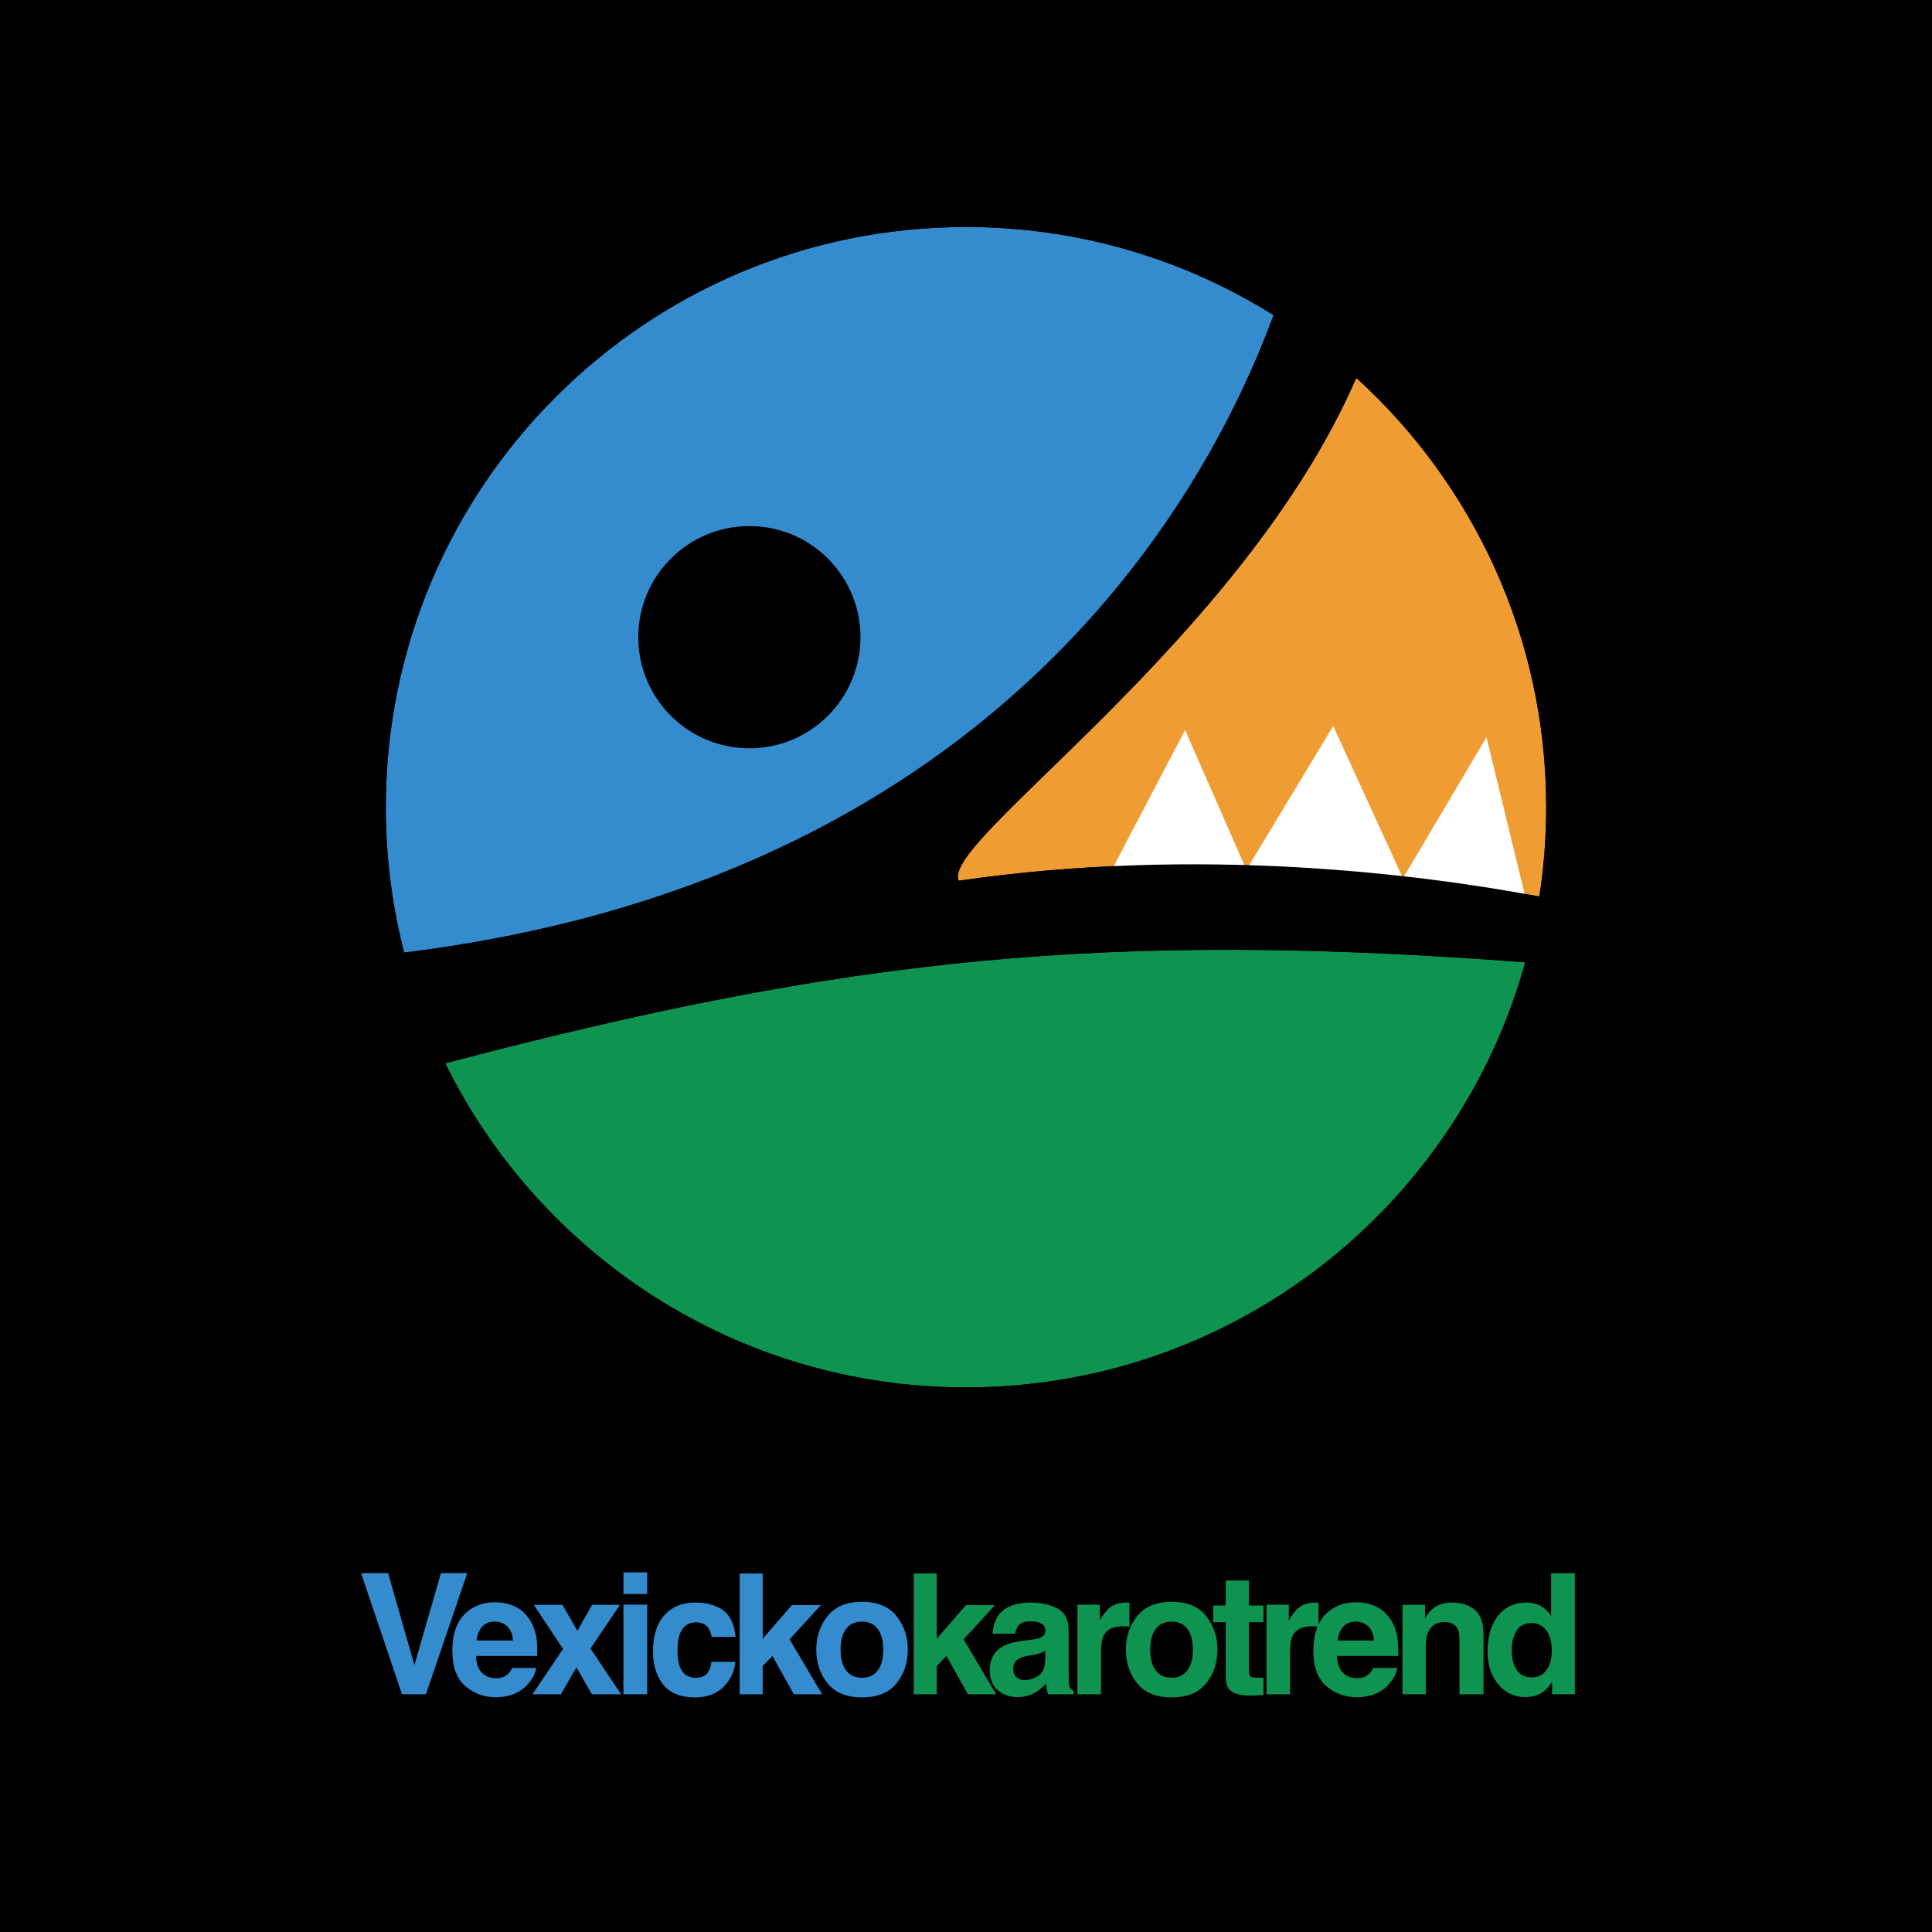 <?xml version="1.0" encoding="UTF-8"?>
<svg id="a" data-name="레이어 1" xmlns="http://www.w3.org/2000/svg" width="1280" height="1280" viewBox="0 0 1280 1280">
  <rect x="0" width="1280" height="1280"/>
  <g>
    <g>
      <path d="m1010.507,637.544c-44.936,162.411-193.797,281.644-370.507,281.644-151.391,0-282.339-87.51-345.013-214.714,265.832-70.124,438.194-87.977,715.52-66.93Z" fill="#0f9351"/>
      <path d="m843.763,208.781c-48.453,131.912-193.424,375.031-575.997,422.329-7.94-30.783-12.166-63.055-12.166-96.322,0-212.299,172.101-384.4,384.4-384.4,74.847,0,144.689,21.39,203.763,58.394Z" fill="#348cce"/>
      <path d="m1024.4,534.788c0,20.122-1.544,39.884-4.532,59.173-78.187-14.696-224.932-33.664-384.614-10.462-13.496-25.555,187.431-158.498,263.318-333.152,77.3,70.315,125.828,171.712,125.828,284.441Z" fill="#ef9d33"/>
      <circle cx="496.484" cy="422.154" r="73.612"/>
      <polyline points="731.527 585.974 785.155 483.669 825.783 576.275 883.283 481 929.494 581.863 984.834 488.416 1010.507 593.961" fill="#fff"/>
      <path d="m911.044,217.753c-17.638-15.101-36.552-28.75-56.56-40.756-62.673-37.661-136.053-59.311-214.485-59.311-230.357,0-417.101,186.744-417.101,417.101,0,34.413,4.165,67.847,12.029,99.837,6.702,27.305,16.102,53.564,27.902,78.462,66.838,141.166,210.603,238.802,377.171,238.802,193.935,0,356.965-132.362,403.666-311.678,3.386-12.999,6.16-26.243,8.284-39.709,3.393-21.406,5.151-43.354,5.151-65.715,0-126.883-56.659-240.537-146.057-317.035ZM255.6,534.788c0-212.299,172.101-384.4,384.4-384.4,74.847,0,144.689,21.39,203.763,58.394-48.453,131.912-193.424,375.031-575.997,422.329-7.94-30.783-12.166-63.055-12.166-96.322Zm384.4,384.4c-151.391,0-282.339-87.51-345.013-214.714,265.832-70.124,438.194-87.977,715.52-66.93-44.936,162.411-193.797,281.644-370.507,281.644Zm379.869-325.227c-78.187-14.696-224.932-33.664-384.614-10.462-13.496-25.555,187.431-158.498,263.318-333.152,77.3,70.315,125.828,171.712,125.828,284.441,0,20.122-1.544,39.884-4.532,59.173Z"/>
    </g>
    <g>
      <g>
        <path d="m239.213,1042.229h17.916l17.427,60.938,17.59-60.938h17.426l-27.392,80.27h-15.848l-27.119-80.27Z" fill="#348cce"/>
        <path d="m355.187,1105.073c-.399,3.521-2.232,7.098-5.5,10.728-5.083,5.772-12.198,8.659-21.347,8.659-7.552,0-14.214-2.433-19.986-7.298-5.772-4.864-8.658-12.778-8.658-23.743,0-10.273,2.604-18.152,7.814-23.635,5.209-5.481,11.972-8.223,20.285-8.223,4.937,0,9.385.926,13.342,2.777s7.225,4.774,9.803,8.768c2.323,3.521,3.83,7.606,4.52,12.253.399,2.723.562,6.644.49,11.763h-40.625c.218,5.954,2.088,10.129,5.609,12.525,2.142,1.488,4.719,2.232,7.732,2.232,3.194,0,5.791-.907,7.788-2.723,1.089-.98,2.05-2.342,2.886-4.084h15.847Zm-15.356-18.189c-.255-4.102-1.498-7.215-3.73-9.339s-5.001-3.186-8.305-3.186c-3.594,0-6.381,1.125-8.359,3.376s-3.222,5.301-3.729,9.148h24.124Z" fill="#348cce"/>
        <path d="m411.476,1122.499h-19.332l-10.237-17.808-10.293,17.808h-18.842l20.258-30.061-19.387-29.188h19.006l9.911,17.208,9.693-17.208h18.461l-19.496,28.916,20.258,30.333Z" fill="#348cce"/>
        <path d="m428.772,1041.739v14.322h-15.737v-14.322h15.737Zm0,21.401v59.358h-15.737v-59.358h15.737Z" fill="#348cce"/>
        <path d="m487.35,1084.434h-15.901c-.291-2.214-1.035-4.211-2.232-5.99-1.743-2.396-4.448-3.594-8.114-3.594-5.229,0-8.805,2.596-10.729,7.787-1.017,2.759-1.524,6.426-1.524,11,0,4.356.508,7.86,1.524,10.511,1.852,4.938,5.337,7.405,10.456,7.405,3.63,0,6.208-.979,7.732-2.94,1.525-1.96,2.451-4.501,2.777-7.624h15.848c-.363,4.72-2.069,9.186-5.119,13.396-4.865,6.789-12.071,10.184-21.619,10.184s-16.574-2.832-21.075-8.495c-4.502-5.664-6.753-13.016-6.753-22.056,0-10.201,2.486-18.134,7.461-23.797,4.974-5.664,11.835-8.496,20.585-8.496,7.441,0,13.532,1.671,18.271,5.011,4.737,3.34,7.542,9.239,8.413,17.698Z" fill="#348cce"/>
        <path d="m544.674,1122.499h-18.733l-14.214-25.377-6.426,6.698v18.679h-15.248v-79.997h15.248v43.238l19.332-22.327h19.224l-20.748,22.709,21.565,36.377Z" fill="#348cce"/>
        <path d="m593.938,1070.656c5.01,6.281,7.516,13.705,7.516,22.272,0,8.713-2.506,16.165-7.516,22.354-5.01,6.19-12.616,9.285-22.817,9.285s-17.808-3.095-22.817-9.285c-5.01-6.189-7.516-13.642-7.516-22.354,0-8.567,2.506-15.991,7.516-22.272,5.01-6.28,12.615-9.421,22.817-9.421s17.808,3.141,22.817,9.421Zm-22.872,3.703c-4.538,0-8.032,1.606-10.482,4.819-2.451,3.213-3.676,7.797-3.676,13.75s1.225,10.547,3.676,13.777c2.45,3.232,5.944,4.847,10.482,4.847s8.023-1.614,10.456-4.847c2.432-3.23,3.648-7.822,3.648-13.777s-1.217-10.537-3.648-13.75c-2.433-3.213-5.918-4.819-10.456-4.819Z" fill="#348cce"/>
      </g>
      <g>
        <path d="m659.998,1122.499h-18.733l-14.214-25.377-6.426,6.698v18.679h-15.248v-79.997h15.248v43.238l19.332-22.327h19.224l-20.748,22.709,21.565,36.377Z" fill="#0f9351"/>
        <path d="m661.993,1069.566c4.103-5.228,11.145-7.842,21.129-7.842,6.499,0,12.271,1.289,17.317,3.867s7.57,7.442,7.57,14.594v27.229c0,1.889.035,4.176.108,6.862.109,2.033.417,3.412.926,4.139.508.727,1.271,1.325,2.287,1.797v2.287h-16.882c-.472-1.198-.799-2.323-.979-3.376-.183-1.053-.327-2.251-.437-3.595-2.143,2.324-4.61,4.303-7.405,5.936-3.341,1.925-7.116,2.887-11.327,2.887-5.374,0-9.812-1.534-13.315-4.602-3.504-3.067-5.255-7.415-5.255-13.043,0-7.297,2.813-12.579,8.44-15.847,3.086-1.778,7.624-3.05,13.614-3.812l5.283-.654c2.867-.362,4.919-.816,6.153-1.361,2.214-.943,3.322-2.414,3.322-4.411,0-2.432-.845-4.111-2.532-5.037-1.688-.926-4.166-1.389-7.434-1.389-3.668,0-6.263.908-7.788,2.724-1.089,1.343-1.815,3.158-2.178,5.445h-14.976c.326-5.191,1.778-9.457,4.356-12.798Zm11.545,41.715c1.451,1.197,3.23,1.797,5.337,1.797,3.34,0,6.416-.98,9.23-2.94,2.812-1.961,4.274-5.536,4.384-10.729v-5.772c-.98.618-1.97,1.116-2.968,1.498-.999.381-2.369.734-4.112,1.062l-3.484.653c-3.268.581-5.609,1.289-7.025,2.124-2.396,1.416-3.594,3.613-3.594,6.589,0,2.651.743,4.557,2.232,5.719Z" fill="#0f9351"/>
        <path d="m743.822,1077.463c-6.244,0-10.438,2.034-12.579,6.1-1.198,2.287-1.797,5.809-1.797,10.564v28.372h-15.63v-59.358h14.812v10.347c2.396-3.956,4.483-6.661,6.263-8.113,2.904-2.433,6.68-3.649,11.327-3.649.29,0,.535.01.735.027.199.019.644.046,1.334.082v15.901c-.98-.109-1.852-.182-2.614-.218-.762-.036-1.38-.055-1.852-.055Z" fill="#0f9351"/>
        <path d="m799.076,1070.656c5.01,6.281,7.516,13.705,7.516,22.272,0,8.713-2.506,16.165-7.516,22.354-5.01,6.19-12.616,9.285-22.817,9.285s-17.808-3.095-22.817-9.285c-5.01-6.189-7.516-13.642-7.516-22.354,0-8.567,2.506-15.991,7.516-22.272,5.01-6.28,12.615-9.421,22.817-9.421s17.808,3.141,22.817,9.421Zm-22.872,3.703c-4.538,0-8.032,1.606-10.482,4.819-2.451,3.213-3.676,7.797-3.676,13.75s1.225,10.547,3.676,13.777c2.45,3.232,5.944,4.847,10.482,4.847s8.023-1.614,10.456-4.847c2.432-3.23,3.648-7.822,3.648-13.777s-1.217-10.537-3.648-13.75c-2.433-3.213-5.918-4.819-10.456-4.819Z" fill="#0f9351"/>
        <path d="m837.068,1111.444v11.6l-7.352.271c-7.334.254-12.344-1.016-15.03-3.812-1.743-1.778-2.614-4.52-2.614-8.223v-36.541h-8.277v-11.055h8.277v-16.555h15.357v16.555h9.639v11.055h-9.639v31.367c0,2.433.308,3.948.926,4.547.616.6,2.505.898,5.663.898.472,0,.971-.008,1.498-.026.525-.019,1.043-.046,1.552-.082Z" fill="#0f9351"/>
        <path d="m869.068,1077.463c-6.244,0-10.438,2.034-12.579,6.1-1.198,2.287-1.797,5.809-1.797,10.564v28.372h-15.63v-59.358h14.812v10.347c2.396-3.956,4.483-6.661,6.263-8.113,2.904-2.433,6.68-3.649,11.327-3.649.29,0,.535.01.735.027.199.019.644.046,1.334.082v15.901c-.98-.109-1.852-.182-2.614-.218-.762-.036-1.38-.055-1.852-.055Z" fill="#0f9351"/>
        <path d="m925.63,1105.073c-.399,3.521-2.232,7.098-5.5,10.728-5.083,5.772-12.198,8.659-21.347,8.659-7.552,0-14.214-2.433-19.986-7.298-5.772-4.864-8.658-12.778-8.658-23.743,0-10.273,2.604-18.152,7.814-23.635,5.209-5.481,11.972-8.223,20.285-8.223,4.937,0,9.385.926,13.342,2.777s7.225,4.774,9.803,8.768c2.323,3.521,3.83,7.606,4.52,12.253.399,2.723.562,6.644.49,11.763h-40.625c.218,5.954,2.088,10.129,5.609,12.525,2.142,1.488,4.719,2.232,7.732,2.232,3.194,0,5.791-.907,7.788-2.723,1.089-.98,2.05-2.342,2.886-4.084h15.847Zm-15.356-18.189c-.255-4.102-1.498-7.215-3.73-9.339s-5.001-3.186-8.305-3.186c-3.594,0-6.381,1.125-8.359,3.376s-3.222,5.301-3.729,9.148h24.124Z" fill="#0f9351"/>
        <path d="m956.979,1074.631c-5.265,0-8.877,2.233-10.837,6.698-1.018,2.36-1.525,5.374-1.525,9.04v32.13h-15.466v-59.249h14.976v8.658c1.996-3.05,3.885-5.245,5.664-6.589,3.194-2.396,7.242-3.595,12.144-3.595,6.135,0,11.154,1.606,15.058,4.819,3.902,3.214,5.854,8.542,5.854,15.983v39.972h-15.901v-36.105c0-3.121-.417-5.518-1.252-7.188-1.525-3.05-4.43-4.575-8.713-4.575Z" fill="#0f9351"/>
        <path d="m1043.381,1042.338v80.161h-15.084v-8.223c-2.215,3.521-4.738,6.081-7.569,7.678-2.832,1.598-6.354,2.396-10.565,2.396-6.935,0-12.77-2.805-17.508-8.414-4.737-5.608-7.106-12.806-7.106-21.592,0-10.129,2.332-18.098,6.998-23.906,4.664-5.809,10.899-8.714,18.706-8.714,3.594,0,6.788.79,9.584,2.369,2.795,1.579,5.064,3.767,6.808,6.562v-28.318h15.737Zm-41.822,50.863c0,5.482,1.089,9.856,3.268,13.124,2.142,3.304,5.409,4.956,9.802,4.956s7.733-1.634,10.021-4.901,3.431-7.496,3.431-12.688c0-7.261-1.834-12.452-5.5-15.575-2.252-1.887-4.866-2.831-7.842-2.831-4.539,0-7.869,1.715-9.993,5.146s-3.186,7.688-3.186,12.771Z" fill="#0f9351"/>
      </g>
    </g>
  </g>
</svg>